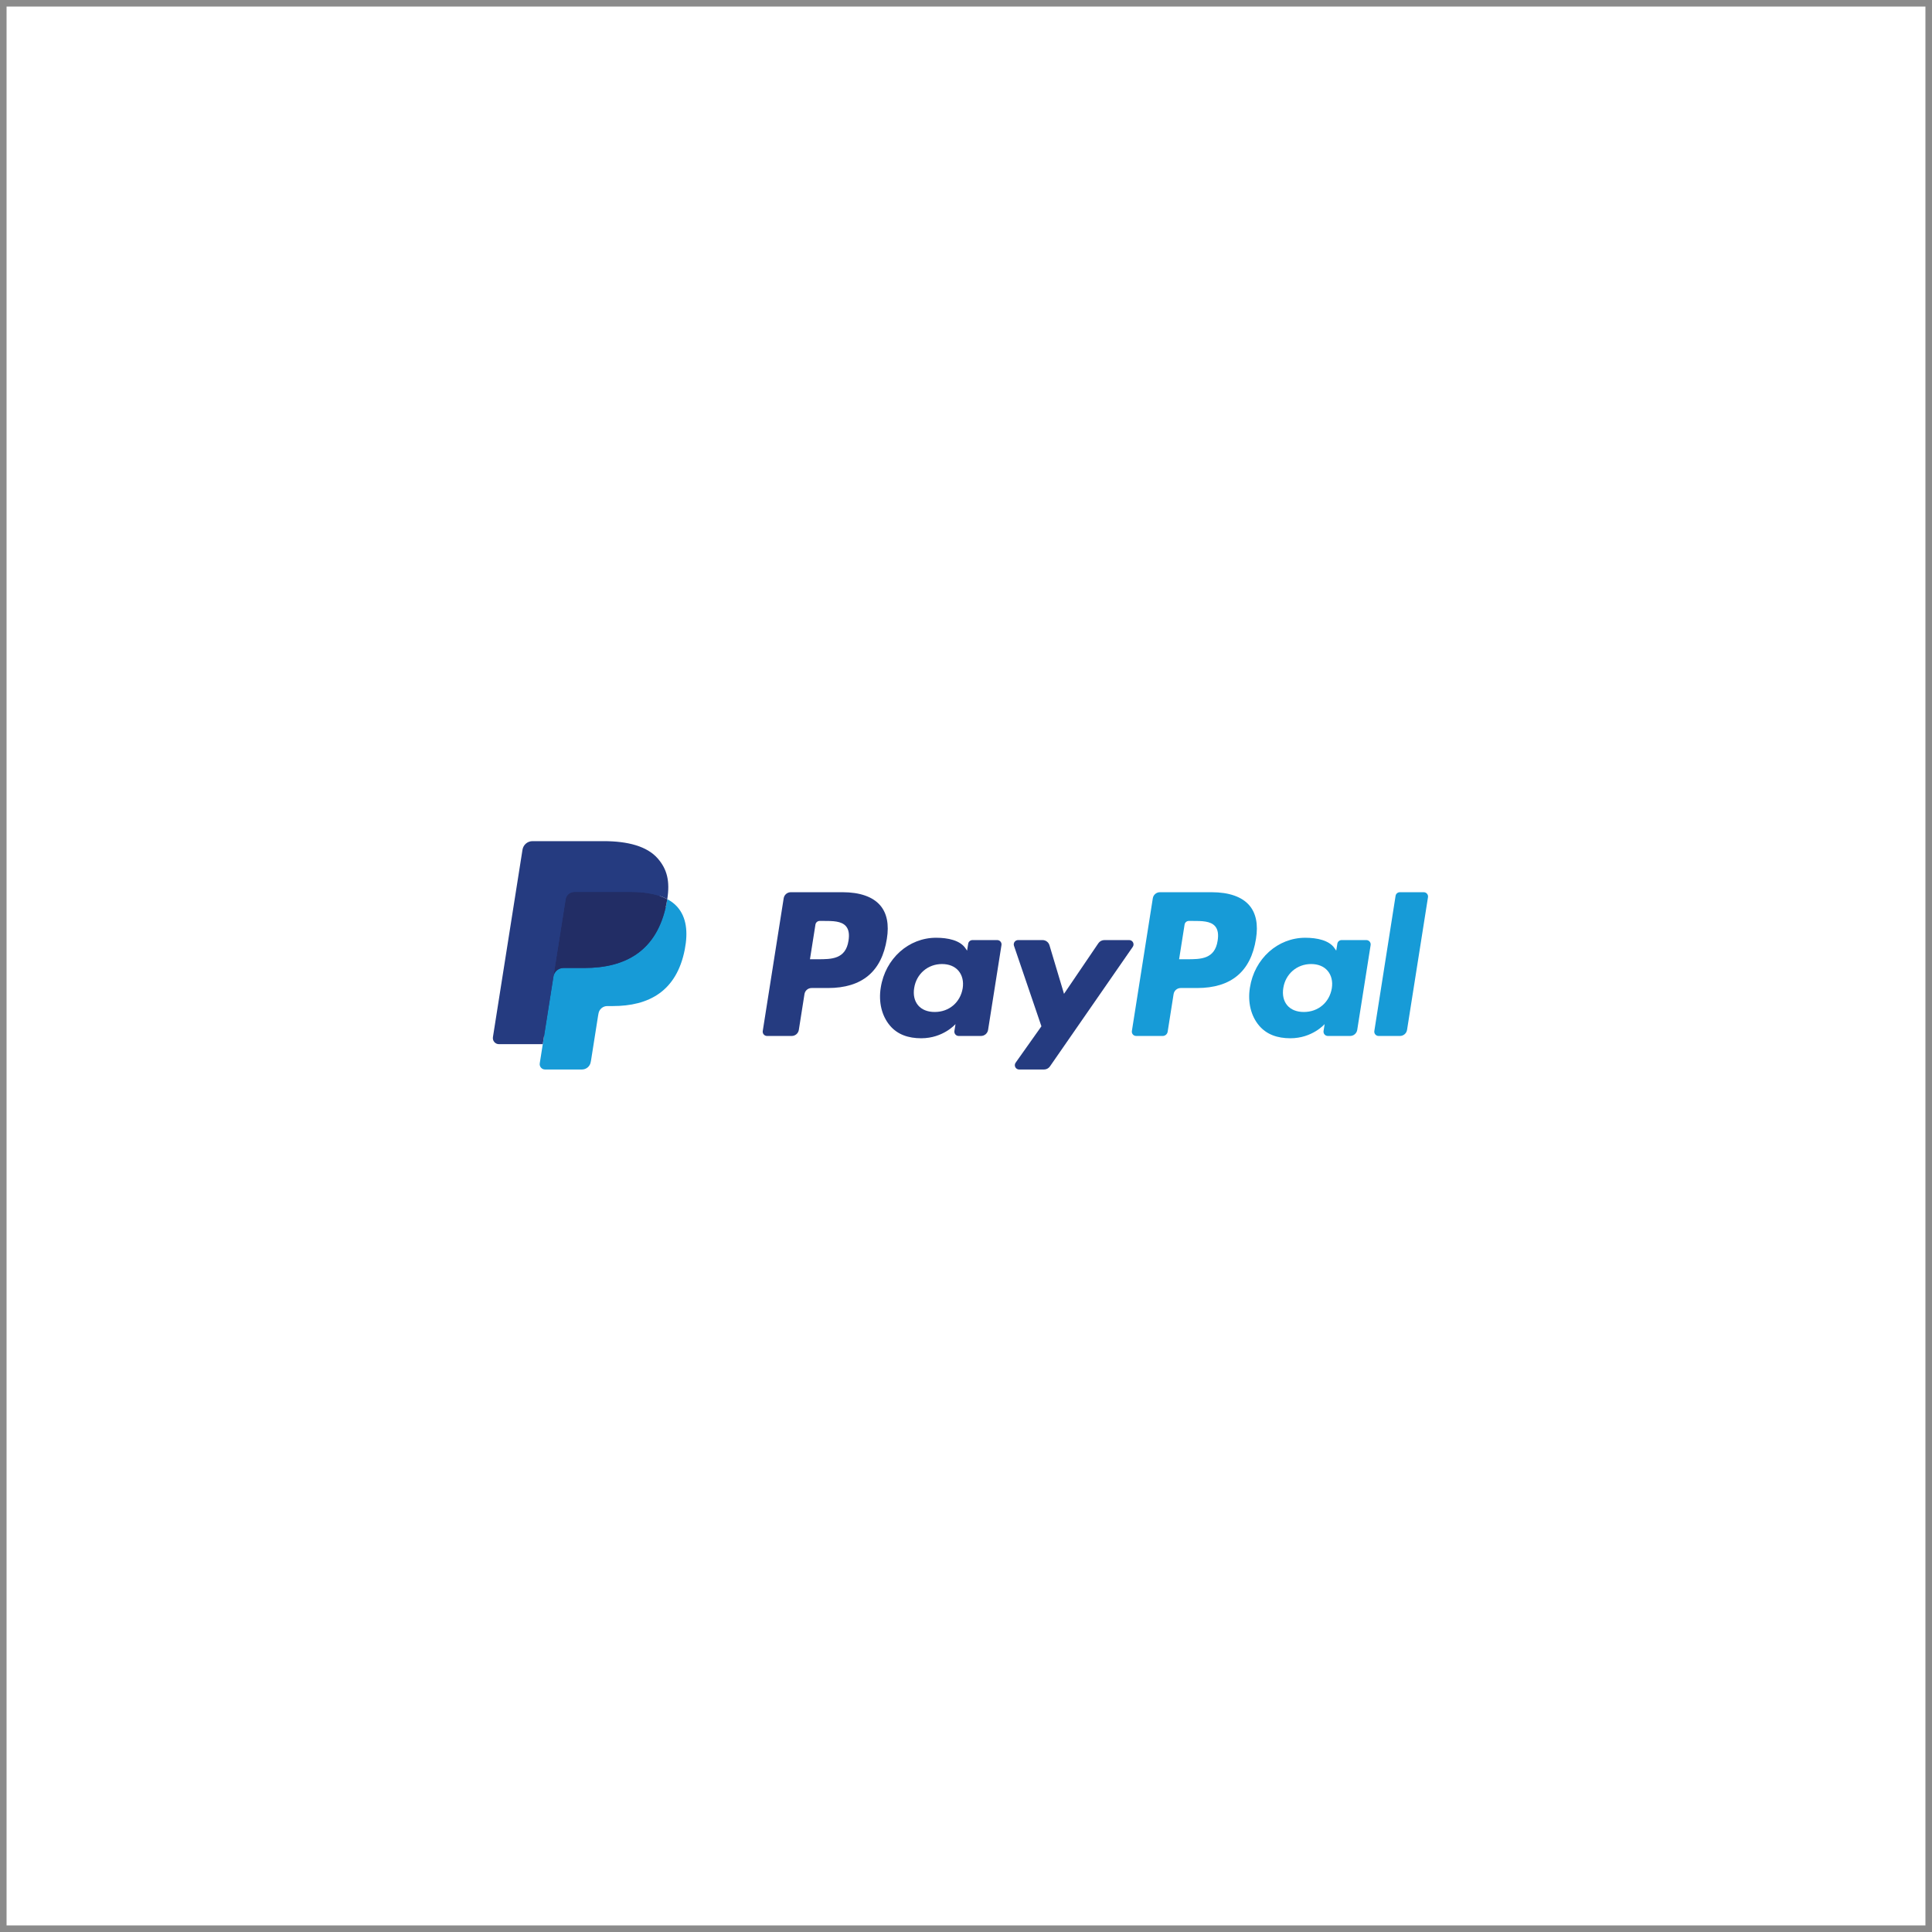 <svg width="294" height="294" viewBox="0 0 294 294" fill="none" xmlns="http://www.w3.org/2000/svg">
<path d="M128.212 135.771H120.337C119.798 135.771 119.34 136.163 119.256 136.695L116.071 156.889C116.007 157.288 116.316 157.647 116.72 157.647H120.48C121.019 157.647 121.477 157.255 121.561 156.722L122.42 151.275C122.503 150.742 122.963 150.351 123.5 150.351H125.993C131.181 150.351 134.175 147.841 134.957 142.866C135.309 140.69 134.972 138.98 133.953 137.782C132.833 136.467 130.848 135.771 128.212 135.771ZM129.121 143.147C128.69 145.973 126.531 145.973 124.443 145.973H123.255L124.089 140.695C124.138 140.376 124.415 140.141 124.737 140.141H125.282C126.704 140.141 128.045 140.141 128.739 140.952C129.152 141.436 129.279 142.154 129.121 143.147Z" fill="#253B80"/>
<path d="M151.753 143.056H147.982C147.66 143.056 147.383 143.291 147.333 143.61L147.166 144.665L146.903 144.282C146.086 143.097 144.266 142.701 142.449 142.701C138.281 142.701 134.722 145.858 134.029 150.285C133.668 152.494 134.181 154.606 135.434 156.078C136.583 157.433 138.227 157.997 140.184 157.997C143.541 157.997 145.403 155.838 145.403 155.838L145.235 156.886C145.172 157.286 145.481 157.646 145.883 157.646H149.279C149.82 157.646 150.276 157.254 150.361 156.721L152.399 143.814C152.463 143.416 152.156 143.056 151.753 143.056ZM146.496 150.396C146.132 152.55 144.422 153.997 142.241 153.997C141.146 153.997 140.271 153.645 139.709 152.98C139.152 152.319 138.94 151.378 139.117 150.33C139.457 148.194 141.196 146.701 143.343 146.701C144.414 146.701 145.285 147.056 145.858 147.728C146.433 148.406 146.661 149.352 146.496 150.396Z" fill="#253B80"/>
<path d="M171.838 143.056H168.048C167.686 143.056 167.347 143.236 167.142 143.536L161.915 151.235L159.7 143.837C159.56 143.374 159.133 143.056 158.649 143.056H154.925C154.473 143.056 154.158 143.498 154.302 143.924L158.477 156.174L154.552 161.714C154.244 162.15 154.555 162.75 155.088 162.75H158.873C159.232 162.75 159.568 162.575 159.772 162.28L172.377 144.087C172.678 143.651 172.368 143.056 171.838 143.056Z" fill="#253B80"/>
<path d="M184.385 135.772H176.508C175.971 135.772 175.512 136.163 175.428 136.695L172.243 156.889C172.18 157.288 172.488 157.647 172.89 157.647H176.932C177.307 157.647 177.629 157.373 177.688 157L178.591 151.276C178.674 150.743 179.134 150.351 179.672 150.351H182.163C187.352 150.351 190.345 147.841 191.128 142.866C191.481 140.69 191.142 138.98 190.123 137.782C189.005 136.467 187.021 135.772 184.385 135.772ZM185.293 143.147C184.864 145.973 182.705 145.973 180.616 145.973H179.429L180.263 140.696C180.313 140.377 180.587 140.142 180.911 140.142H181.455C182.876 140.142 184.219 140.142 184.912 140.952C185.325 141.436 185.451 142.155 185.293 143.147Z" fill="#179BD7"/>
<path d="M207.924 143.056H204.155C203.832 143.056 203.556 143.291 203.508 143.61L203.341 144.665L203.076 144.283C202.26 143.098 200.44 142.702 198.623 142.702C194.456 142.702 190.898 145.858 190.205 150.285C189.845 152.494 190.355 154.606 191.608 156.079C192.76 157.433 194.402 157.997 196.358 157.997C199.716 157.997 201.578 155.838 201.578 155.838L201.41 156.886C201.347 157.287 201.655 157.646 202.059 157.646H205.455C205.993 157.646 206.451 157.254 206.535 156.721L208.575 143.814C208.637 143.417 208.328 143.056 207.924 143.056ZM202.667 150.396C202.306 152.55 200.594 153.997 198.413 153.997C197.32 153.997 196.442 153.646 195.88 152.98C195.323 152.319 195.113 151.378 195.288 150.33C195.63 148.194 197.367 146.701 199.515 146.701C200.585 146.701 201.456 147.057 202.029 147.728C202.606 148.406 202.834 149.353 202.667 150.396Z" fill="#179BD7"/>
<path d="M212.37 136.326L209.138 156.889C209.074 157.288 209.383 157.647 209.785 157.647H213.034C213.574 157.647 214.033 157.255 214.116 156.722L217.303 136.529C217.366 136.131 217.058 135.771 216.656 135.771H213.017C212.696 135.772 212.419 136.007 212.37 136.326Z" fill="#179BD7"/>
<path d="M83.367 161.572L83.969 157.746L82.628 157.715H76.222L80.673 129.488C80.687 129.403 80.732 129.324 80.798 129.267C80.863 129.211 80.948 129.18 81.035 129.18H91.836C95.422 129.18 97.897 129.926 99.189 131.399C99.794 132.09 100.18 132.812 100.367 133.606C100.562 134.44 100.566 135.436 100.375 136.651L100.361 136.739V137.518L100.967 137.861C101.477 138.132 101.882 138.441 102.193 138.796C102.711 139.387 103.046 140.138 103.188 141.028C103.334 141.943 103.286 143.032 103.046 144.266C102.77 145.684 102.323 146.92 101.72 147.931C101.165 148.863 100.458 149.635 99.618 150.234C98.817 150.803 97.864 151.235 96.788 151.511C95.745 151.783 94.555 151.92 93.25 151.92H92.41C91.809 151.92 91.225 152.136 90.766 152.524C90.307 152.92 90.003 153.462 89.91 154.054L89.846 154.398L88.782 161.14L88.734 161.388C88.721 161.466 88.7 161.505 88.667 161.532C88.638 161.556 88.597 161.572 88.557 161.572H83.367Z" fill="#253B80"/>
<path d="M101.54 136.828C101.508 137.034 101.471 137.245 101.43 137.461C100.005 144.775 95.132 147.301 88.908 147.301H85.739C84.978 147.301 84.337 147.854 84.218 148.605L82.595 158.895L82.136 161.811C82.059 162.304 82.439 162.749 82.936 162.749H88.557C89.222 162.749 89.788 162.265 89.893 161.609L89.948 161.323L91.006 154.608L91.074 154.239C91.178 153.58 91.744 153.097 92.41 153.097H93.25C98.696 153.097 102.959 150.886 104.205 144.488C104.725 141.815 104.456 139.584 103.079 138.014C102.662 137.541 102.145 137.148 101.54 136.828Z" fill="#179BD7"/>
<path d="M100.05 136.235C99.832 136.172 99.608 136.114 99.377 136.062C99.146 136.012 98.909 135.967 98.665 135.927C97.81 135.789 96.874 135.724 95.871 135.724H87.405C87.197 135.724 86.999 135.771 86.821 135.856C86.431 136.044 86.141 136.413 86.071 136.866L84.27 148.273L84.218 148.606C84.336 147.855 84.978 147.302 85.739 147.302H88.908C95.132 147.302 100.005 144.775 101.429 137.462C101.472 137.246 101.508 137.035 101.54 136.829C101.18 136.638 100.789 136.474 100.369 136.335C100.265 136.301 100.158 136.267 100.05 136.235Z" fill="#222D65"/>
<path d="M86.071 136.866C86.141 136.413 86.431 136.043 86.821 135.857C87 135.772 87.197 135.724 87.405 135.724H95.871C96.874 135.724 97.81 135.79 98.665 135.928C98.909 135.967 99.146 136.012 99.378 136.063C99.608 136.115 99.832 136.172 100.05 136.236C100.158 136.268 100.265 136.301 100.37 136.335C100.79 136.474 101.181 136.639 101.541 136.829C101.965 134.126 101.538 132.286 100.077 130.62C98.466 128.785 95.558 128 91.837 128H81.036C80.276 128 79.628 128.553 79.51 129.305L75.011 157.822C74.923 158.386 75.358 158.895 75.927 158.895H82.595L84.27 148.272L86.071 136.866Z" fill="#253B80"/>
<rect x="0.5" y="0.5" width="293" height="293" stroke="#191919" stroke-opacity="0.5"/>
</svg>
